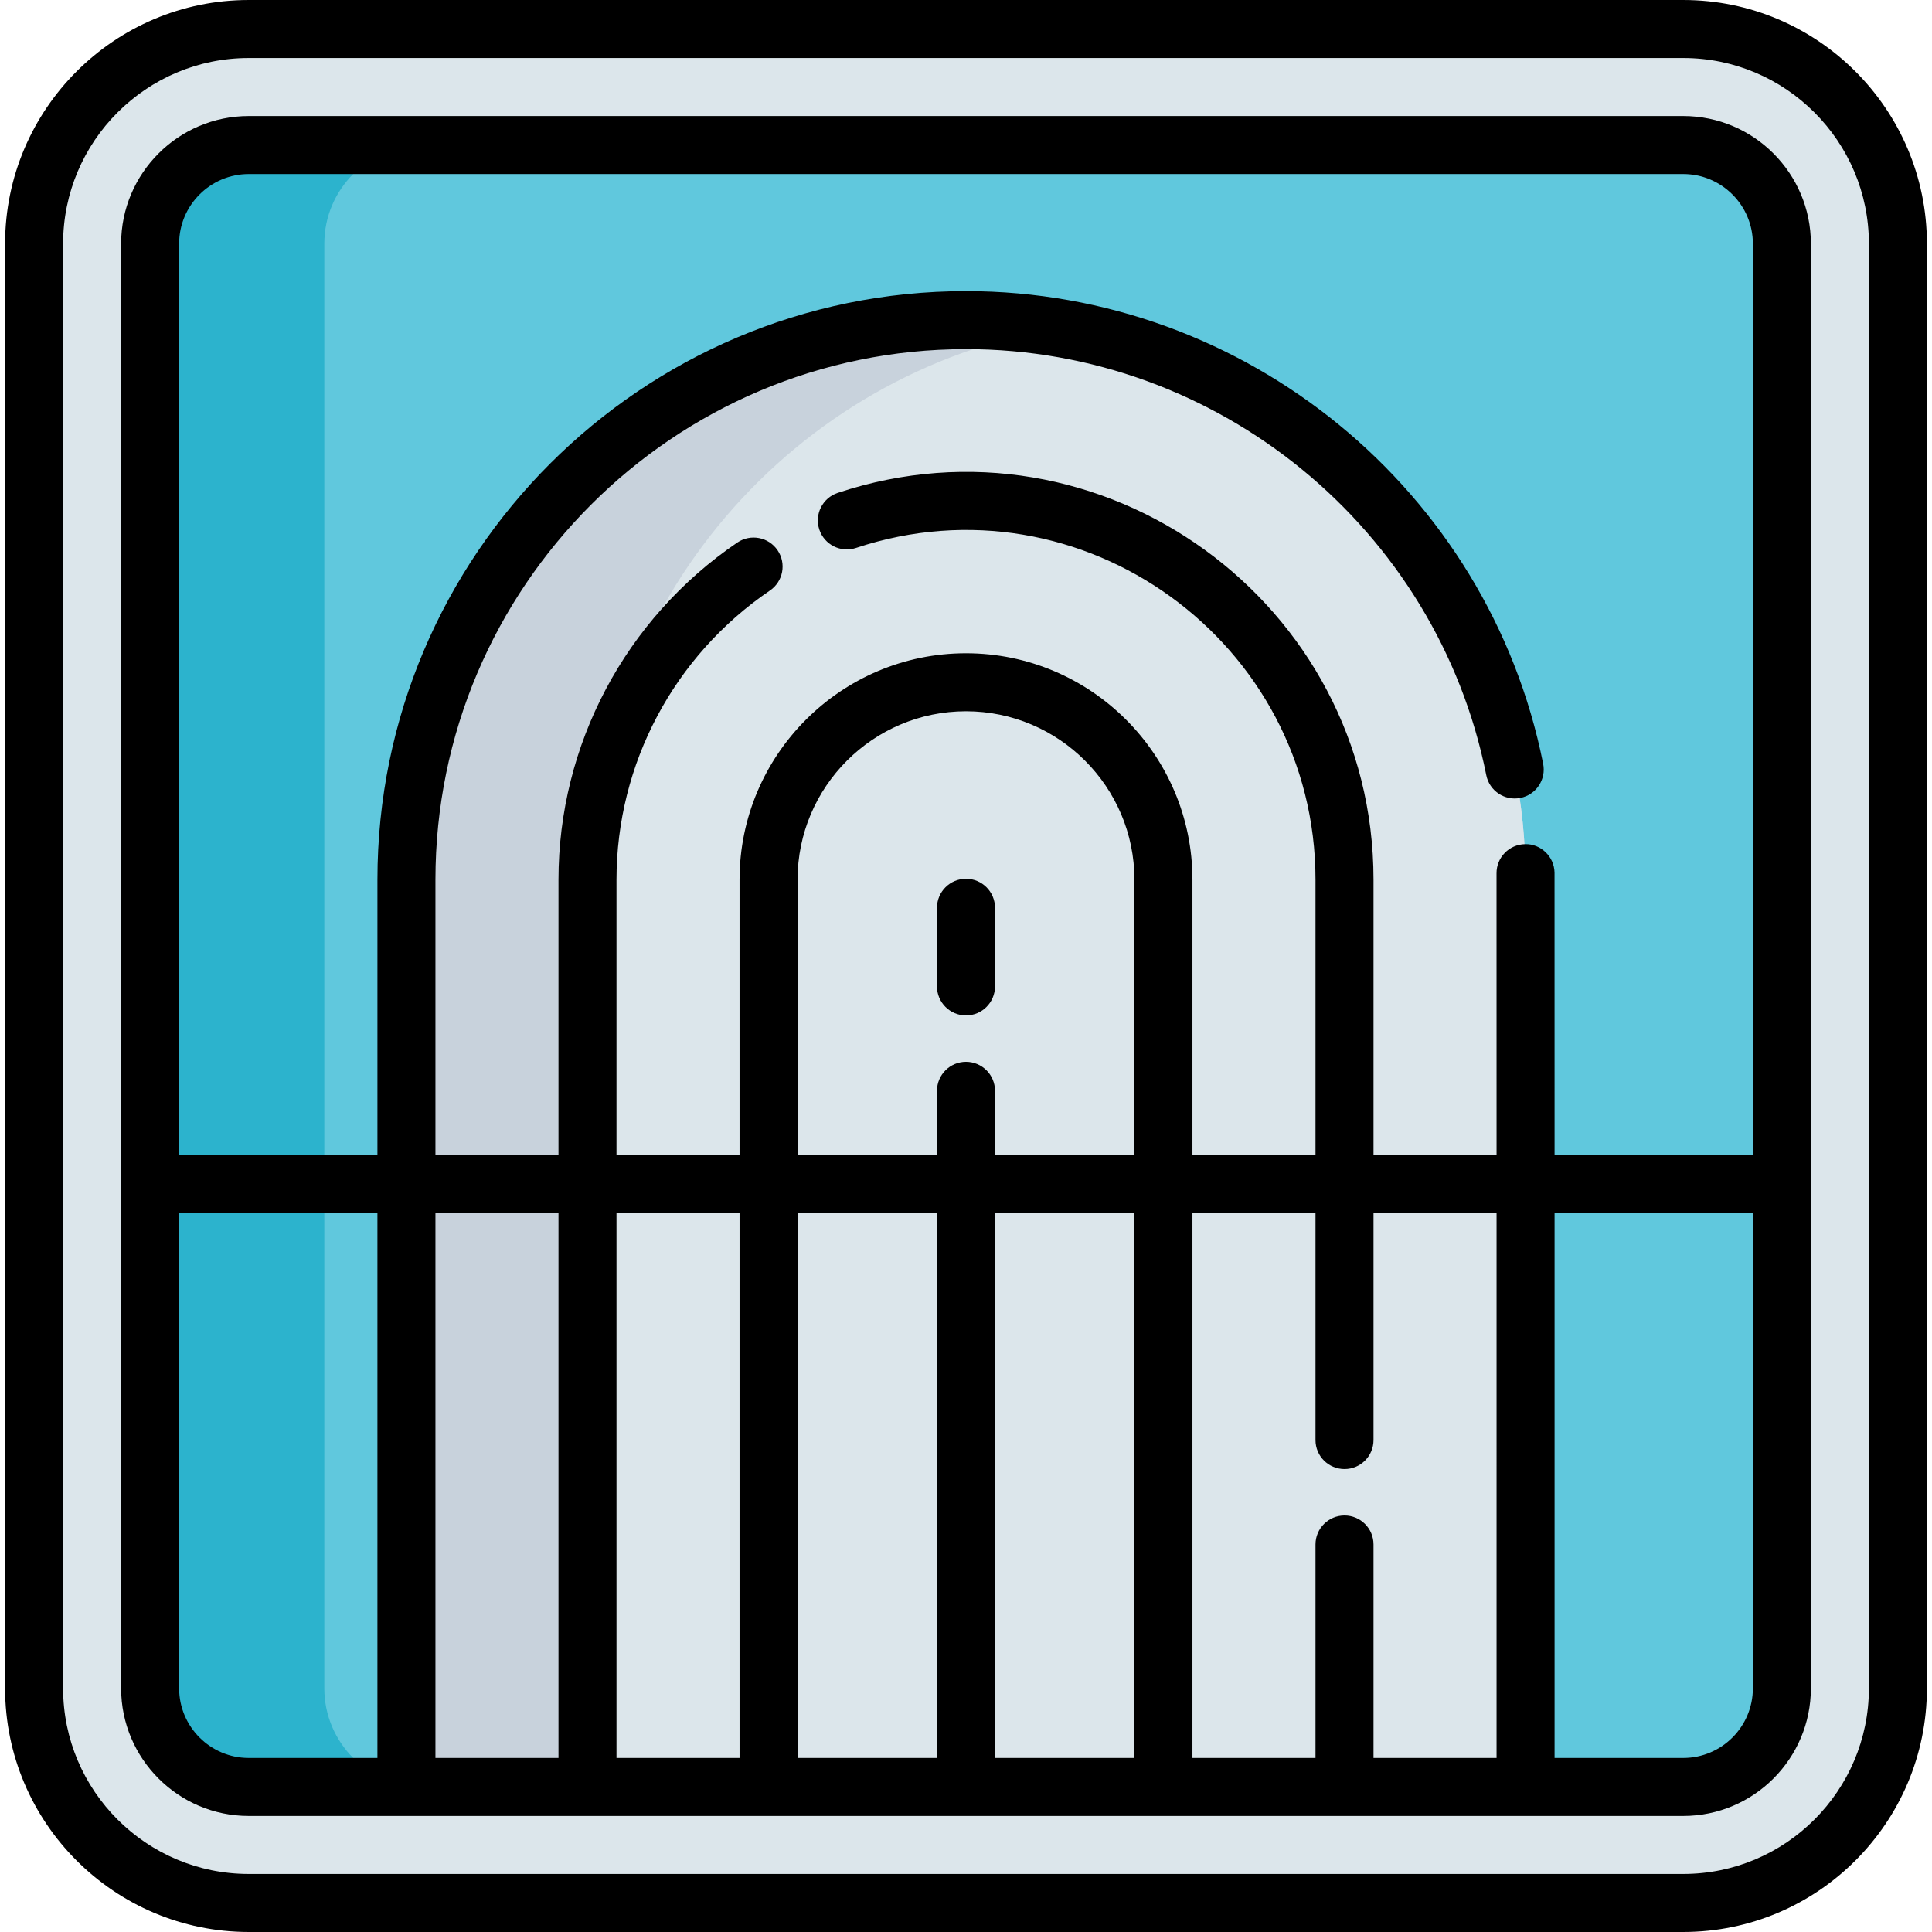 <?xml version="1.0" encoding="iso-8859-1"?>
<!-- Generator: Adobe Illustrator 19.0.0, SVG Export Plug-In . SVG Version: 6.00 Build 0)  -->
<svg version="1.1" id="Layer_1" xmlns="http://www.w3.org/2000/svg" xmlns:xlink="http://www.w3.org/1999/xlink" x="0px" y="0px"
	 viewBox="0 0 499.555 499.555" style="enable-background:new 0 0 499.555 499.555;" xml:space="preserve">
<g>
	<path style="fill:#DCE6EB;" d="M435.228,492.055H64.326c-30.657,0-55.51-24.852-55.51-55.51V63.009
		c0-30.657,24.852-55.51,55.51-55.51h370.902c30.657,0,55.51,24.852,55.51,55.51v373.536
		C490.738,467.203,465.885,492.055,435.228,492.055z"/>
	<path style="fill:#2CB3CD;" d="M460.737,63.007v373.54c0,14.06-11.44,25.51-25.51,25.51h-370.9c-14.07,0-25.51-11.45-25.51-25.51
		V63.007c0-14.06,11.44-25.51,25.51-25.51h370.9C449.297,37.497,460.737,48.947,460.737,63.007z"/>
	<path style="fill:#60C8DD;" d="M460.737,63.007v373.54c0,14.06-11.44,25.51-25.51,25.51h-325.86c-14.07,0-25.51-11.45-25.51-25.51
		V63.007c0-14.06,11.44-25.51,25.51-25.51h325.86C449.297,37.497,460.737,48.947,460.737,63.007z"/>
	<path style="fill:#C8D2DC;" d="M394.467,227.467v234.59h-289.38v-234.59c0-79.91,64.78-144.69,144.69-144.69
		c8.18,0,16.19,0.68,24,1.98c30.34,5.07,57.49,19.58,78.31,40.4C378.277,151.337,394.467,187.517,394.467,227.467z"/>
	<path style="fill:#DCE6EB;" d="M394.467,227.467v234.59h-241.38v-234.59c0-71.73,52.2-131.28,120.69-142.71
		c30.34,5.07,57.49,19.58,78.31,40.4C378.277,151.337,394.467,187.517,394.467,227.467z"/>
	<g>
		<path d="M435.228,0H64.326C29.582,0,1.317,28.266,1.317,63.009v373.537c0,34.743,28.266,63.009,63.009,63.009h370.902
			c34.744,0,63.01-28.266,63.01-63.009V63.009C498.238,28.266,469.972,0,435.228,0z M483.238,436.546
			c0,26.472-21.537,48.009-48.01,48.009H64.326c-26.473,0-48.009-21.537-48.009-48.009V63.009C16.317,36.537,37.853,15,64.326,15
			h370.902c26.473,0,48.01,21.537,48.01,48.009V436.546z"/>
		<path d="M435.228,30H64.326c-18.201,0-33.009,14.808-33.009,33.009v373.537c0,18.201,14.808,33.009,33.009,33.009
			c46.766,0,317.244,0,370.902,0c18.201,0,33.01-14.808,33.01-33.009V63.009C468.238,44.808,453.429,30,435.228,30z M97.59,454.555
			H64.326c-9.93,0-18.009-8.079-18.009-18.009V313.585H97.59V454.555z M144.407,454.555H112.59v-140.97h31.817V454.555z
			 M191.224,454.555h-31.817v-140.97h31.817V454.555z M242.277,454.555h-36.053v-140.97h36.053V454.555z M293.33,454.555h-36.053
			v-140.97h36.053V454.555z M293.33,298.585h-36.053v-16.53c0-4.143-3.357-7.5-7.5-7.5c-4.142,0-7.5,3.357-7.5,7.5v16.53h-36.053
			v-71.121c0-24.015,19.538-43.552,43.553-43.552c24.015,0,43.553,19.537,43.553,43.552V298.585z M386.965,454.555h-31.817v-55.2
			c0-4.143-3.357-7.5-7.5-7.5s-7.5,3.357-7.5,7.5v55.2H308.33v-140.97h31.817v58.77c0,4.143,3.357,7.5,7.5,7.5s7.5-3.357,7.5-7.5
			v-58.77h31.817V454.555z M453.238,436.546c0,9.93-8.079,18.009-18.01,18.009h-33.264v-140.97h51.273V436.546z M453.238,298.585
			h-51.273c-0.003-66.051,0.006-71.602-0.011-72.905c-0.052-4.308-3.701-7.534-7.59-7.408c-4.142,0.05-7.459,3.448-7.408,7.59
			c0.014,1.27,0.006,8.62,0.009,72.724h-31.817v-71.121c0-71.542-70.342-122.694-138.546-100.019
			c-3.931,1.307-6.058,5.553-4.751,9.483c1.307,3.931,5.554,6.056,9.483,4.751c58.438-19.43,118.814,24.386,118.814,85.784v71.121
			H308.33v-71.121c0-32.285-26.267-58.552-58.553-58.552s-58.553,26.267-58.553,58.552v71.121h-31.817v-71.121
			c0-29.917,14.829-57.868,39.668-74.77c3.424-2.33,4.312-6.995,1.981-10.419c-2.33-3.426-6.994-4.311-10.42-1.982
			c-28.947,19.697-46.229,52.284-46.229,87.171v71.121H112.59v-71.121c0-75.645,61.542-137.187,137.187-137.187
			c65.199,0,121.776,46.328,134.527,110.157c0.812,4.063,4.765,6.702,8.823,5.886c4.063-0.812,6.697-4.762,5.886-8.823
			c-14.146-70.819-76.909-122.22-149.236-122.22c-83.916,0-152.187,68.271-152.187,152.187v71.121H46.317V63.009
			c0-9.93,8.079-18.009,18.009-18.009h370.902c9.931,0,18.01,8.079,18.01,18.009V298.585z"/>
		<path d="M249.777,227.226c-4.142,0-7.5,3.357-7.5,7.5v20.329c0,4.143,3.358,7.5,7.5,7.5c4.143,0,7.5-3.357,7.5-7.5v-20.329
			C257.277,230.583,253.92,227.226,249.777,227.226z"/>
	</g>
</g>
<g>
</g>
<g>
</g>
<g>
</g>
<g>
</g>
<g>
</g>
<g>
</g>
<g>
</g>
<g>
</g>
<g>
</g>
<g>
</g>
<g>
</g>
<g>
</g>
<g>
</g>
<g>
</g>
<g>
</g>
</svg>
